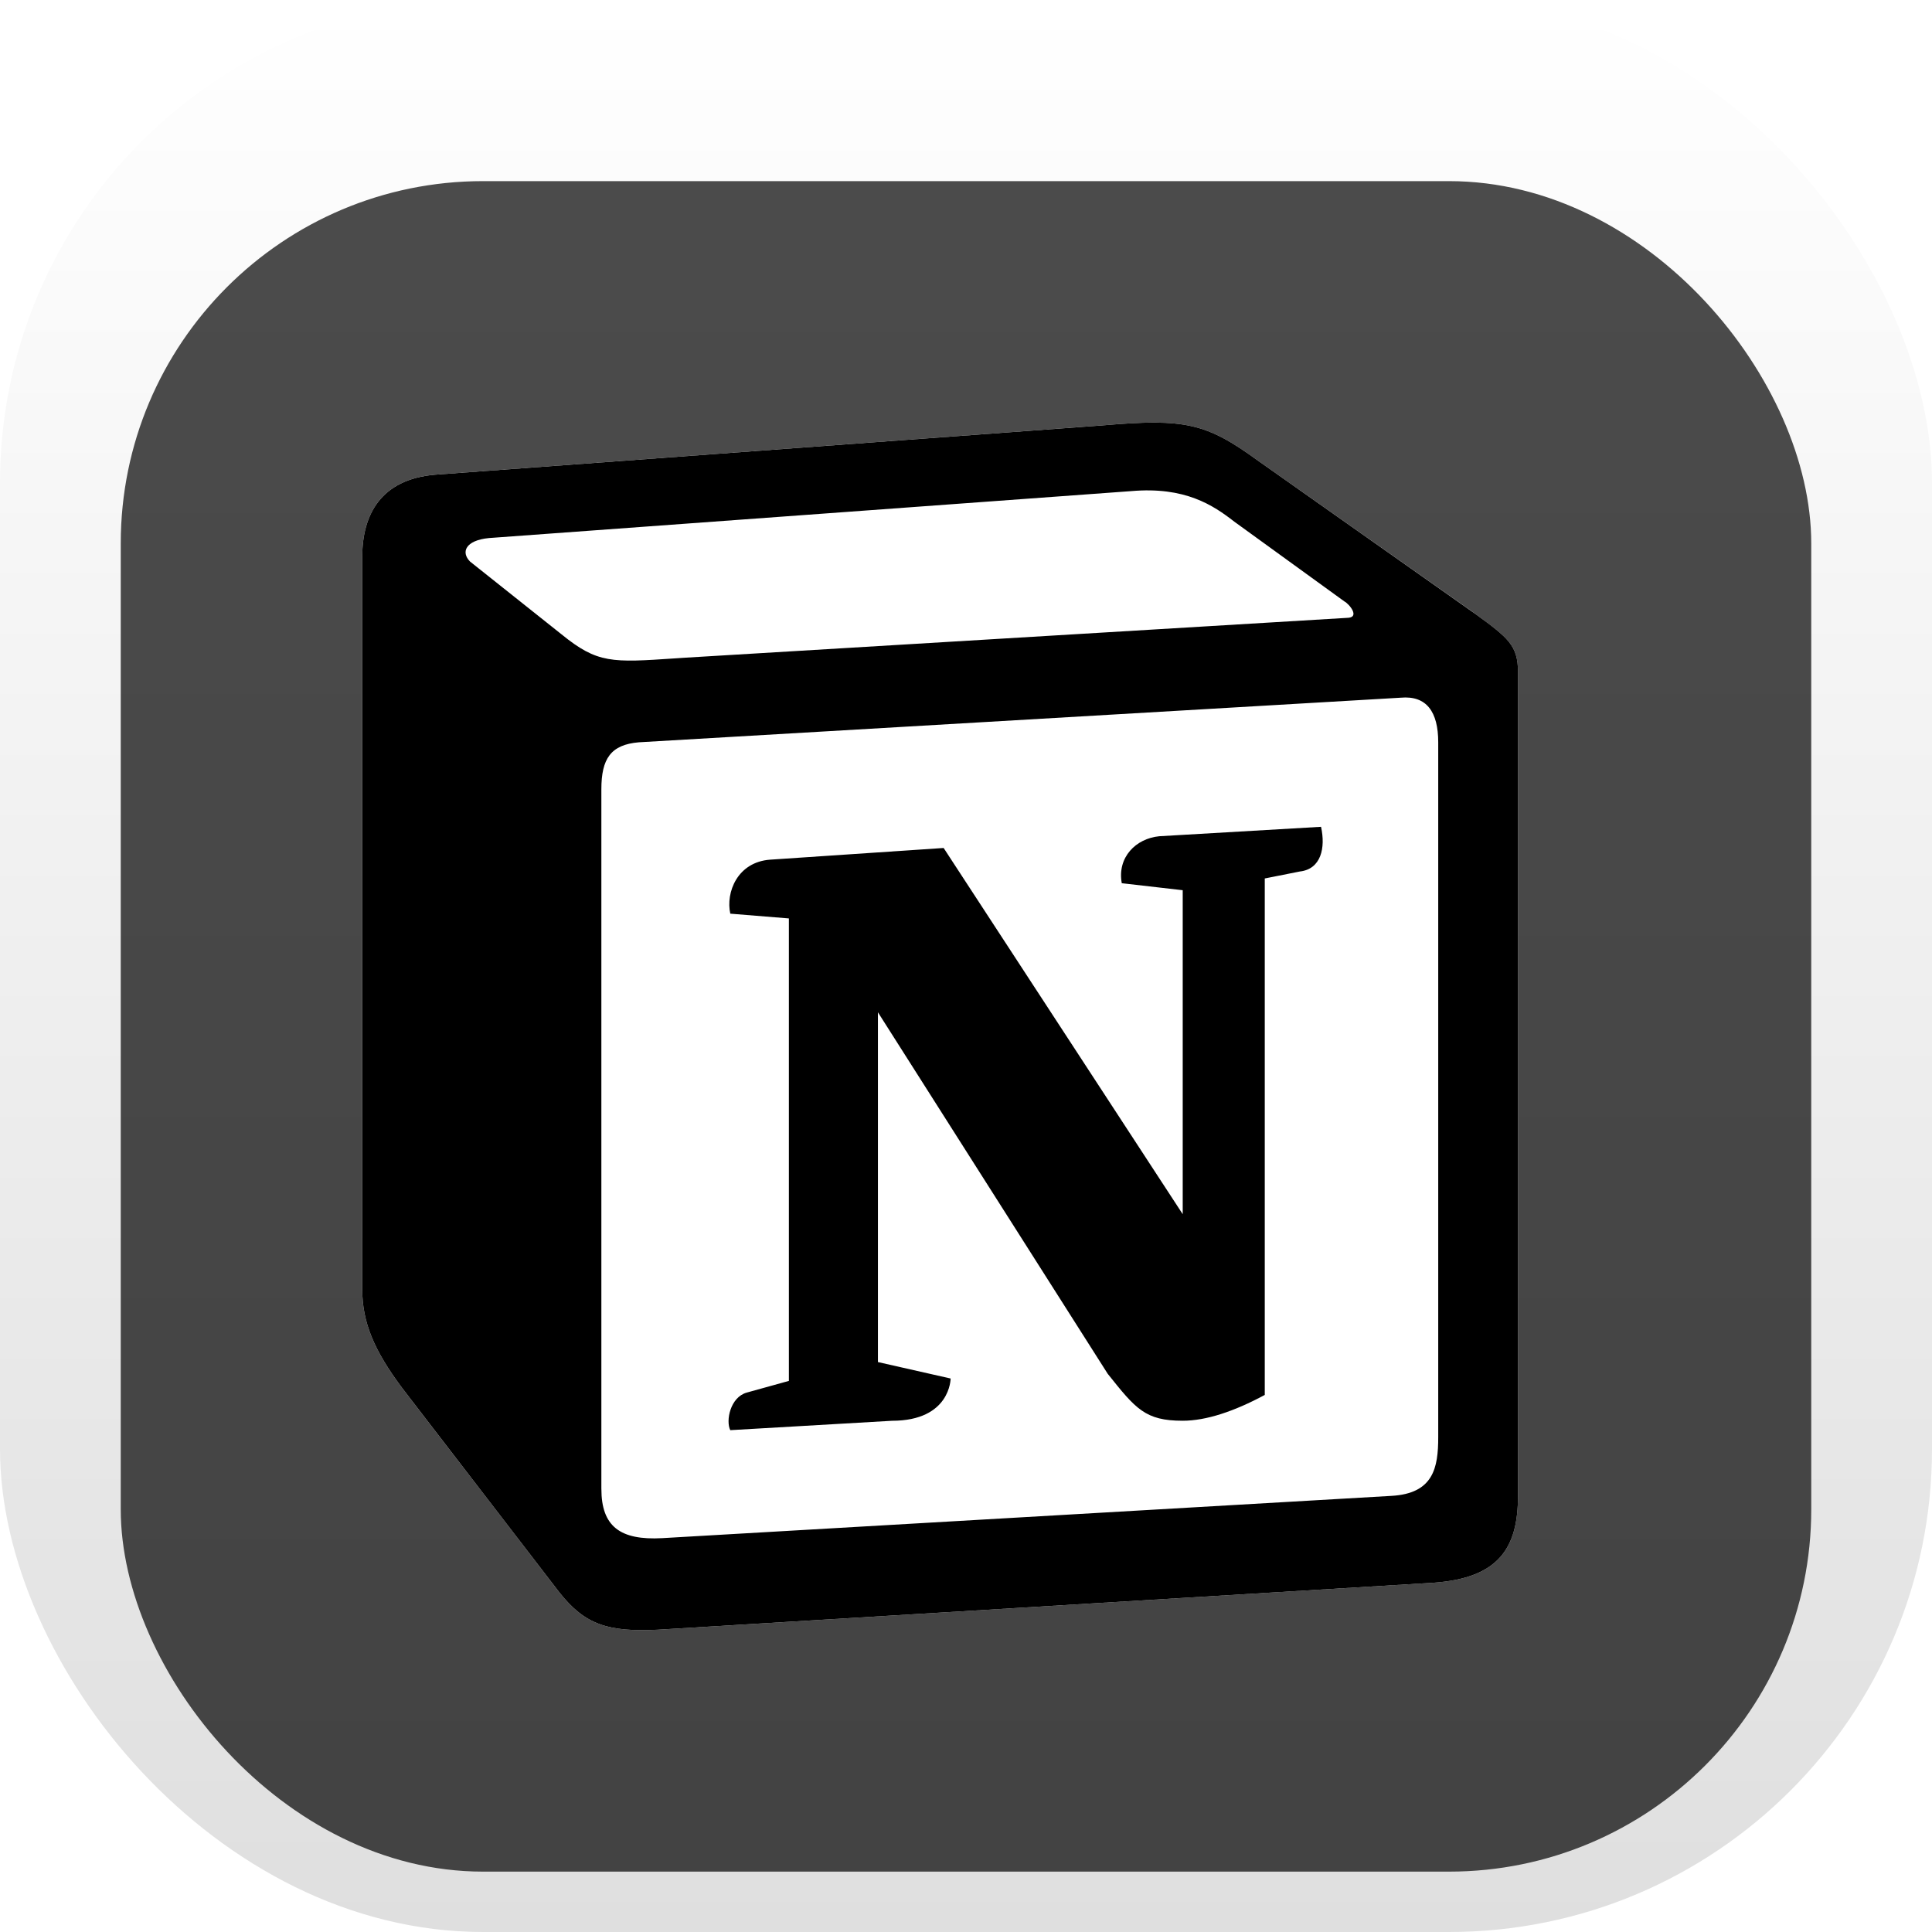 <svg width="128" height="128" viewBox="0 0 128 128" fill="none" xmlns="http://www.w3.org/2000/svg">
<rect width="128" height="128" rx="32" fill="url(#paint0_linear_165_16)"/>
<g filter="url(#filter0_i_165_16)">
<rect x="8" y="8" width="112" height="112" rx="24" fill="black" fill-opacity="0.7"/>
<g clip-path="url(#clip0_165_16)">
<path d="M28.814 27.45L73.08 24.18C78.518 23.714 79.914 24.029 83.334 26.514L97.464 36.468C99.794 38.181 100.57 38.647 100.57 40.511V95.105C100.57 98.527 99.328 100.551 94.978 100.86L43.574 103.973C40.31 104.128 38.755 103.661 37.046 101.483L26.64 87.952C24.774 85.461 24 83.597 24 81.418V32.89C24 30.093 25.242 27.76 28.814 27.45Z" fill="white"/>
<path fill-rule="evenodd" clip-rule="evenodd" d="M73.08 24.181L28.814 27.451C25.242 27.76 24 30.093 24 32.89V81.418C24 83.597 24.774 85.46 26.64 87.952L37.046 101.482C38.755 103.661 40.31 104.128 43.574 103.973L94.979 100.861C99.326 100.551 100.571 98.527 100.571 95.106V40.512C100.571 38.744 99.873 38.234 97.817 36.725L83.334 26.514C79.915 24.029 78.518 23.714 73.08 24.18V24.181ZM44.736 39.618C40.538 39.901 39.586 39.965 37.202 38.026L31.142 33.205C30.526 32.581 30.835 31.803 32.387 31.648L74.942 28.538C78.515 28.226 80.376 29.472 81.774 30.56L89.072 35.848C89.384 36.005 90.16 36.936 89.226 36.936L45.28 39.581L44.736 39.618ZM39.842 94.64V48.293C39.842 46.269 40.464 45.336 42.325 45.179L92.8 42.224C94.512 42.069 95.286 43.157 95.286 45.178V91.216C95.286 93.24 94.974 94.952 92.179 95.106L43.878 97.906C41.083 98.061 39.843 97.13 39.843 94.64H39.842ZM87.522 50.778C87.832 52.178 87.522 53.578 86.122 53.738L83.794 54.2V88.418C81.773 89.506 79.912 90.128 78.357 90.128C75.871 90.128 75.25 89.349 73.389 87.018L58.165 63.066V86.24L62.981 87.33C62.981 87.33 62.981 90.13 59.095 90.13L48.383 90.752C48.071 90.128 48.383 88.573 49.469 88.264L52.266 87.488V56.848L48.384 56.533C48.072 55.133 48.848 53.112 51.024 52.955L62.518 52.181L78.358 76.443V54.979L74.32 54.515C74.008 52.8 75.25 51.555 76.802 51.403L87.522 50.778Z" fill="black"/>
</g>
</g>
<defs>
<filter id="filter0_i_165_16" x="8" y="8" width="112" height="116" filterUnits="userSpaceOnUse" color-interpolation-filters="sRGB">
<feFlood flood-opacity="0" result="BackgroundImageFix"/>
<feBlend mode="normal" in="SourceGraphic" in2="BackgroundImageFix" result="shape"/>
<feColorMatrix in="SourceAlpha" type="matrix" values="0 0 0 0 0 0 0 0 0 0 0 0 0 0 0 0 0 0 127 0" result="hardAlpha"/>
<feOffset dy="4"/>
<feGaussianBlur stdDeviation="2"/>
<feComposite in2="hardAlpha" operator="arithmetic" k2="-1" k3="1"/>
<feColorMatrix type="matrix" values="0 0 0 0 0 0 0 0 0 0 0 0 0 0 0 0 0 0 0.25 0"/>
<feBlend mode="normal" in2="shape" result="effect1_innerShadow_165_16"/>
</filter>
<linearGradient id="paint0_linear_165_16" x1="64" y1="0" x2="64" y2="128" gradientUnits="userSpaceOnUse">
<stop stop-color="white"/>
<stop offset="1" stop-color="#DFDFDF"/>
</linearGradient>
<clipPath id="clip0_165_16">
<rect width="80" height="80" fill="white" transform="translate(24 24)"/>
</clipPath>
</defs>
</svg>
